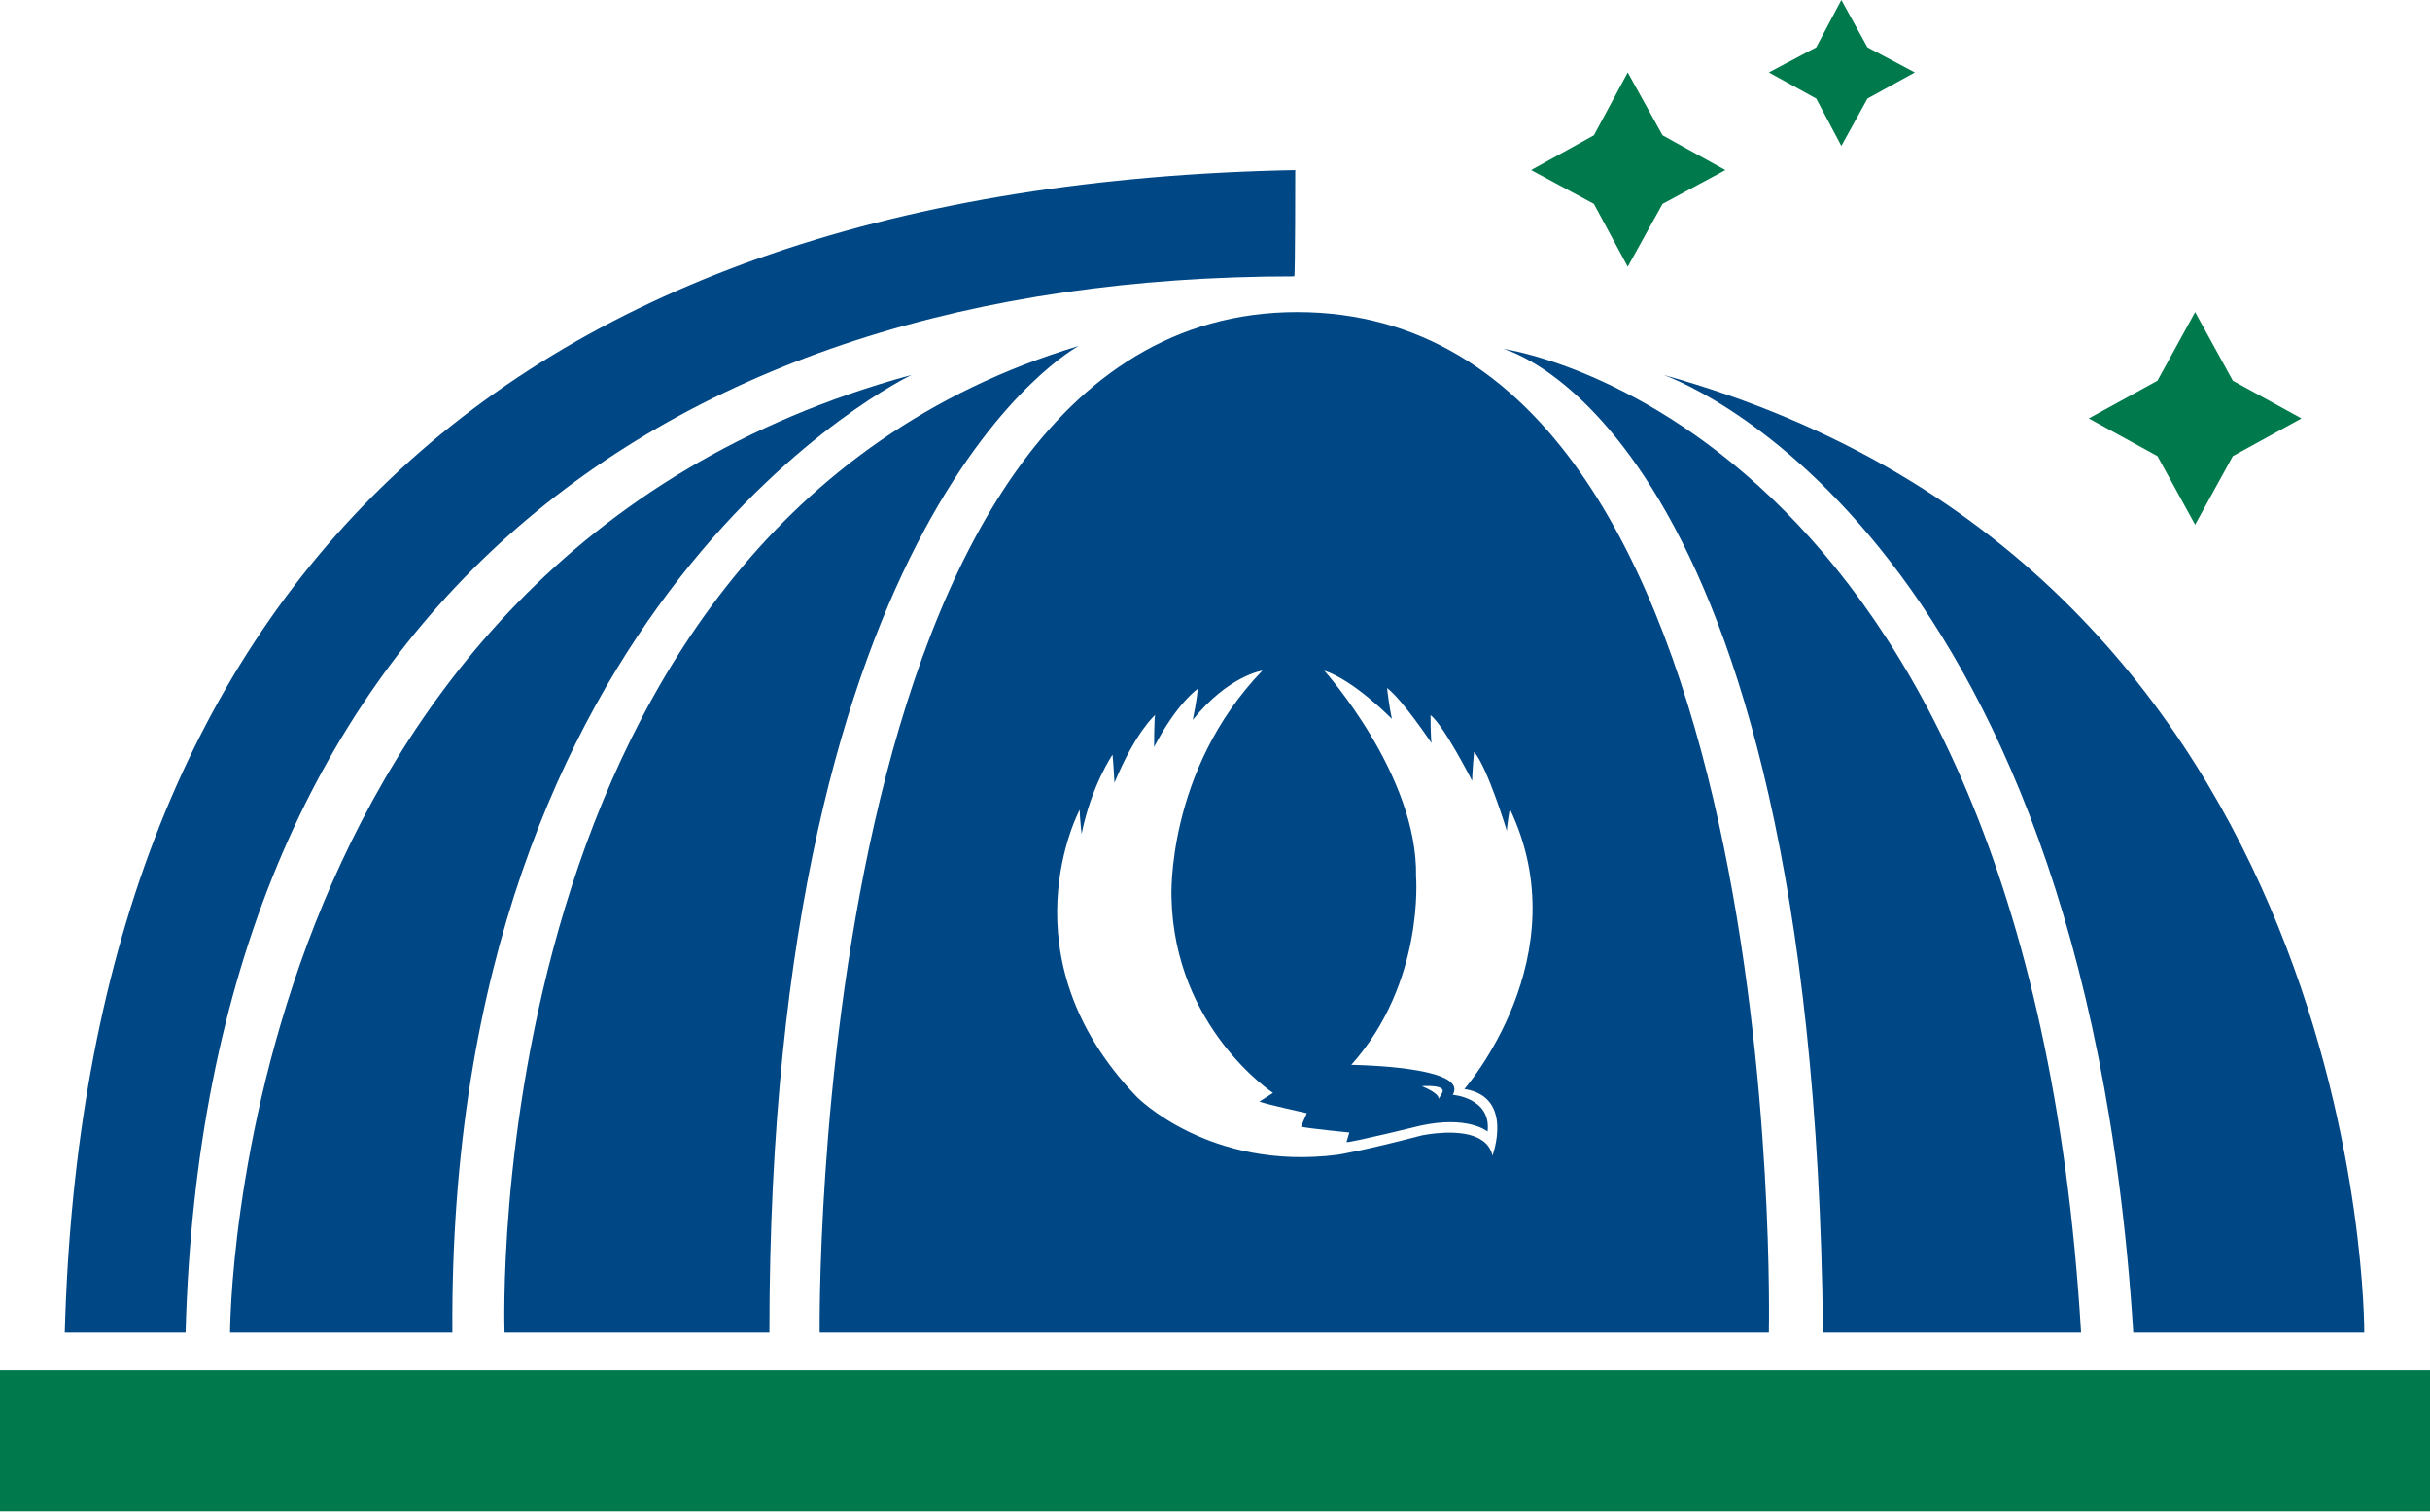 <?xml version="1.0" encoding="utf-8"?>
<!-- Generator: Adobe Illustrator 25.2.3, SVG Export Plug-In . SVG Version: 6.00 Build 0)  -->
<svg version="1.1" id="Logo" xmlns="http://www.w3.org/2000/svg" xmlns:xlink="http://www.w3.org/1999/xlink" x="0px" y="0px"
	 viewBox="0 0 251.4 156.5" style="enable-background:new 0 0 251.4 156.5;" xml:space="preserve">
<style type="text/css">
	.st0{fill:#004785;}
	.st1{fill:#00794C;}
</style>
<g id="Observatory">
	<path class="st0" d="M111.6,35.8c0,0-32,16.9-32,102.1l-27.4,0C52.2,137.9,49.1,54.6,111.6,35.8z"/>
	<path class="st0" d="M94.3,38.8c0,0-48,22.8-47.5,99.1H23.8C23.8,137.9,23.8,58,94.3,38.8z"/>
	<path class="st0" d="M134.2,32.3c-50.7,0-49.4,105.6-49.4,105.6H183C183,137.9,185.4,32.3,134.2,32.3z M154.4,119.6
		c-0.2-1.1-1.1-1.6-1.1-1.6c-2-1.4-6.2-0.5-6.2-0.5c-6.1,1.6-8.7,2-8.7,2c-13.3,1.7-20.8-6-20.8-6c-14-14.6-5.9-29.7-5.9-29.7
		c0,0.7,0.2,2.5,0.2,2.5c1-5,3.2-8.2,3.2-8.2c0.1,1,0.2,2.9,0.2,2.9c2.2-5.3,4.2-7,4.2-7c-0.1,0.5-0.1,3.3-0.1,3.3
		c2.4-4.6,4.5-6,4.5-6c0,0.8-0.5,3.2-0.5,3.2c3.7-4.6,7.2-5.1,7.2-5.1c-10,10.4-9.4,23.5-9.4,23.5c0.3,13.5,10.5,20.2,10.5,20.2
		l-1.4,0.9c0.8,0.3,4.9,1.2,4.9,1.2c-0.1,0.2-0.6,1.4-0.6,1.4c0.9,0.2,5,0.6,5,0.6c-0.1,0.3-0.3,1-0.3,1c0.7,0,7.6-1.7,7.6-1.7
		c5-1.1,7,0.6,7,0.6c0.4-3.5-3.6-3.8-3.6-3.8c0.3-0.5,0.1-0.9,0.1-0.9c-0.9-2.1-10.6-2.2-10.6-2.2c7.6-8.5,6.7-19.5,6.7-19.5
		c0.2-10.5-9.5-21.3-9.5-21.3c3.1,1,7,5,7,5c-0.3-1.4-0.5-3.2-0.5-3.2c1.6,1.2,4.6,5.7,4.6,5.7c-0.1-0.7-0.1-2.9-0.1-2.9
		c1.4,1.1,4.3,6.8,4.3,6.8c0-0.6,0.2-3,0.2-3c1.4,1.6,3.4,8.2,3.4,8.2c0-0.6,0.3-2.3,0.3-2.3c7.3,15.3-4.7,29-4.7,29
		C156.7,113.5,154.4,119.6,154.4,119.6z M147.1,112.4c0,0,2.6-0.2,2.1,0.7l-0.4,0.7C148.9,113.7,149,113.2,147.1,112.4z"/>
	<path class="st0" d="M19.2,137.9c2-74.2,48.8-109.3,114.7-109.3c0.1,0,0.1-11,0.1-11C52.2,19.2,8.8,60.9,6.7,137.9"/>
	<path class="st0" d="M188.6,137.9c-1-93.9-33.1-101.8-33.1-101.8s54.2,7.3,59.8,101.8L188.6,137.9z"/>
	<path class="st0" d="M172.1,38.8c0,0,43.3,14.6,48.6,99.1h23.9C244.6,137.9,245.1,59.1,172.1,38.8z"/>
	<polygon class="st1" points="190.5,0 193.2,4.9 198.1,7.5 193.2,10.2 190.5,15.1 187.9,10.2 183,7.5 187.9,4.9 	"/>
	<polygon class="st1" points="168.4,7.5 172,14 178.5,17.6 172,21.1 168.4,27.6 164.9,21.1 158.4,17.6 164.9,14 	"/>
	<polygon class="st1" points="227.1,32.3 231,39.4 238.1,43.3 231,47.2 227.1,54.3 223.2,47.2 216.1,43.3 223.2,39.4 	"/>
	<rect y="141.8" class="st1" width="251.4" height="14.6"/>
</g>
</svg>
